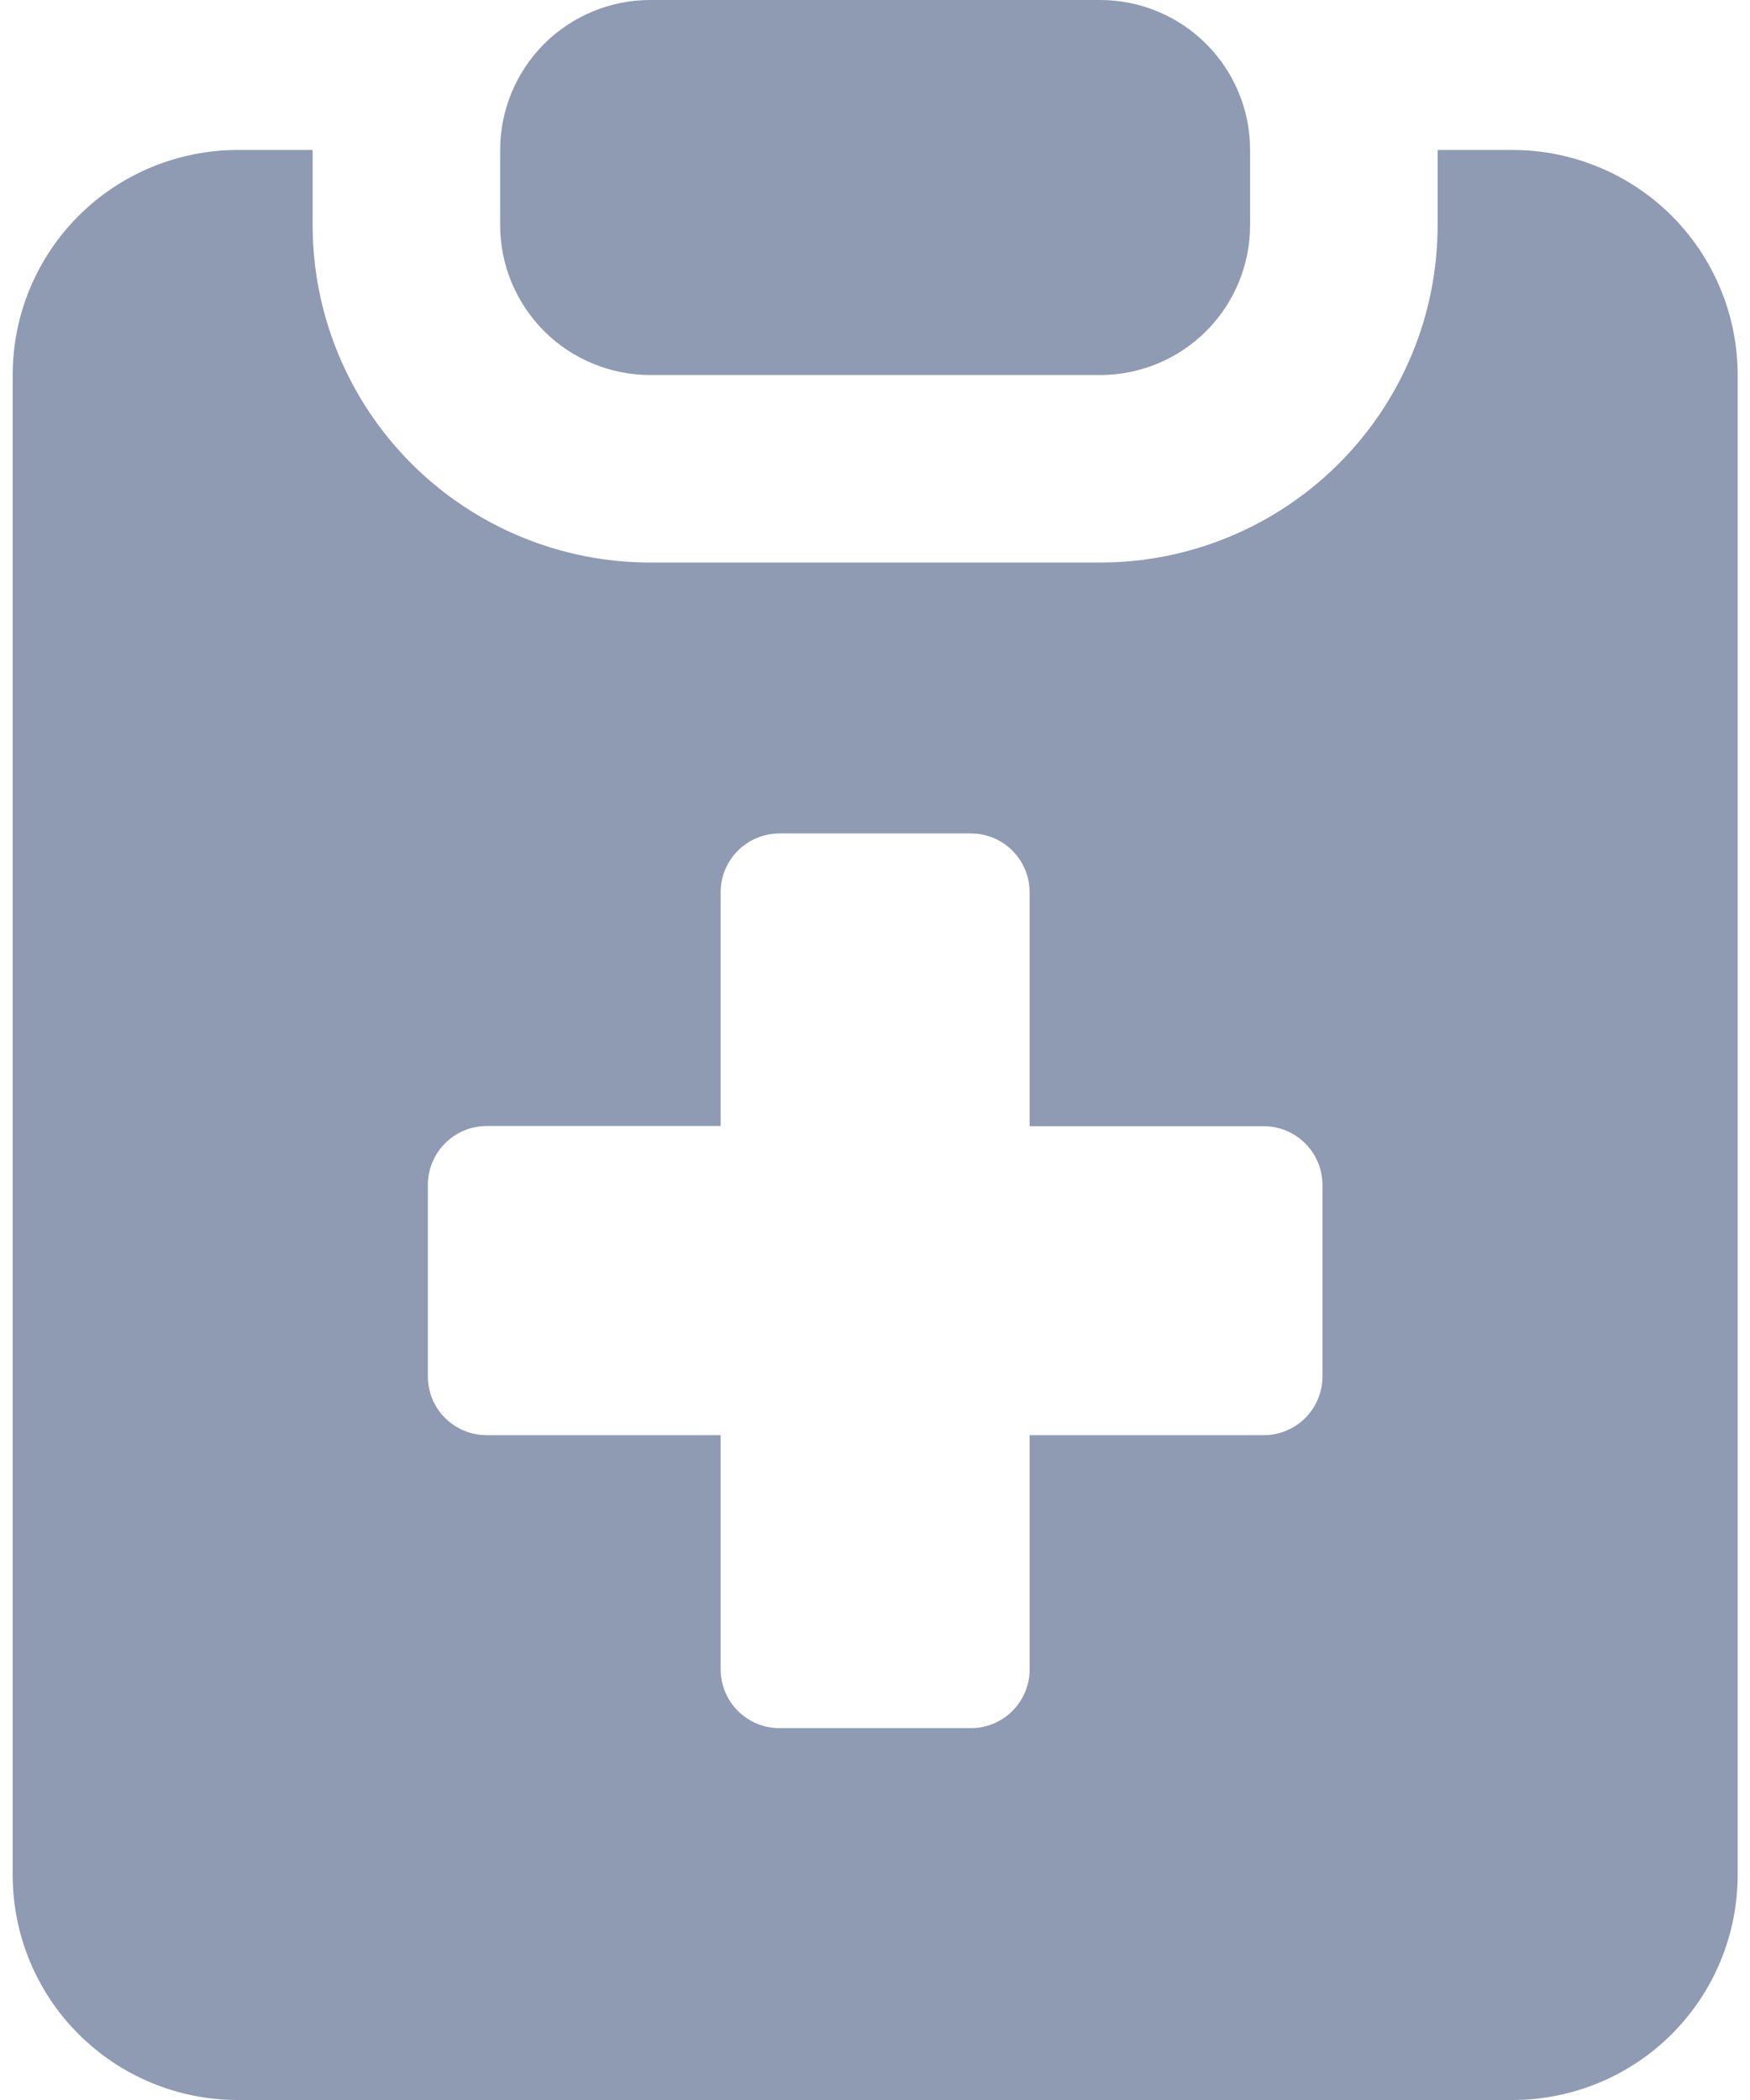 <svg width="20" height="24" viewBox="0 0 20 24" fill="none" xmlns="http://www.w3.org/2000/svg">
<path fill-rule="evenodd" clip-rule="evenodd" d="M5.716 1.714C5.716 1.26 5.897 0.824 6.218 0.502C6.54 0.181 6.976 0 7.43 0L12.573 0C13.028 0 13.464 0.181 13.785 0.502C14.107 0.824 14.287 1.26 14.287 1.714V2.571C14.287 3.026 14.107 3.462 13.785 3.784C13.464 4.105 13.028 4.286 12.573 4.286H7.43C7.205 4.286 6.982 4.241 6.774 4.155C6.566 4.069 6.377 3.943 6.218 3.784C6.059 3.624 5.933 3.435 5.846 3.227C5.76 3.019 5.716 2.797 5.716 2.571V1.714ZM16.43 1.714H17.287C17.969 1.714 18.623 1.985 19.106 2.467C19.588 2.95 19.859 3.604 19.859 4.286V21.429C19.859 21.766 19.792 22.101 19.663 22.413C19.534 22.725 19.344 23.008 19.106 23.247C18.867 23.486 18.583 23.675 18.271 23.804C17.959 23.933 17.625 24 17.287 24H2.716C2.034 24 1.38 23.729 0.898 23.247C0.415 22.765 0.145 22.111 0.145 21.429V4.286C0.145 3.948 0.211 3.614 0.34 3.302C0.469 2.99 0.659 2.706 0.898 2.467C1.136 2.229 1.42 2.039 1.732 1.91C2.044 1.781 2.378 1.714 2.716 1.714H3.573V2.571C3.573 3.594 3.979 4.575 4.703 5.299C5.061 5.657 5.486 5.941 5.954 6.135C6.422 6.329 6.924 6.429 7.43 6.429H12.573C13.08 6.429 13.581 6.329 14.049 6.135C14.517 5.941 14.942 5.657 15.3 5.299C15.659 4.941 15.943 4.515 16.137 4.047C16.331 3.58 16.43 3.078 16.43 2.571V1.714ZM8.236 10.197C8.236 9.825 8.538 9.525 8.91 9.525H11.095C11.466 9.525 11.767 9.825 11.767 10.197V12.871H14.442C14.814 12.871 15.114 13.173 15.114 13.545V15.73C15.114 15.909 15.043 16.079 14.917 16.206C14.791 16.331 14.62 16.402 14.442 16.402H11.767V19.077C11.768 19.165 11.75 19.253 11.717 19.334C11.683 19.416 11.634 19.49 11.571 19.553C11.509 19.615 11.435 19.665 11.353 19.699C11.271 19.733 11.184 19.75 11.095 19.75H8.908C8.82 19.75 8.732 19.733 8.65 19.699C8.569 19.665 8.495 19.615 8.432 19.553C8.37 19.49 8.32 19.416 8.287 19.334C8.253 19.253 8.236 19.165 8.236 19.077V16.402H5.562C5.383 16.402 5.213 16.331 5.087 16.206C4.96 16.079 4.89 15.909 4.89 15.73V13.543C4.89 13.171 5.19 12.869 5.562 12.869H8.236V10.195V10.197Z" fill="#8F9BB3"/>
</svg>
